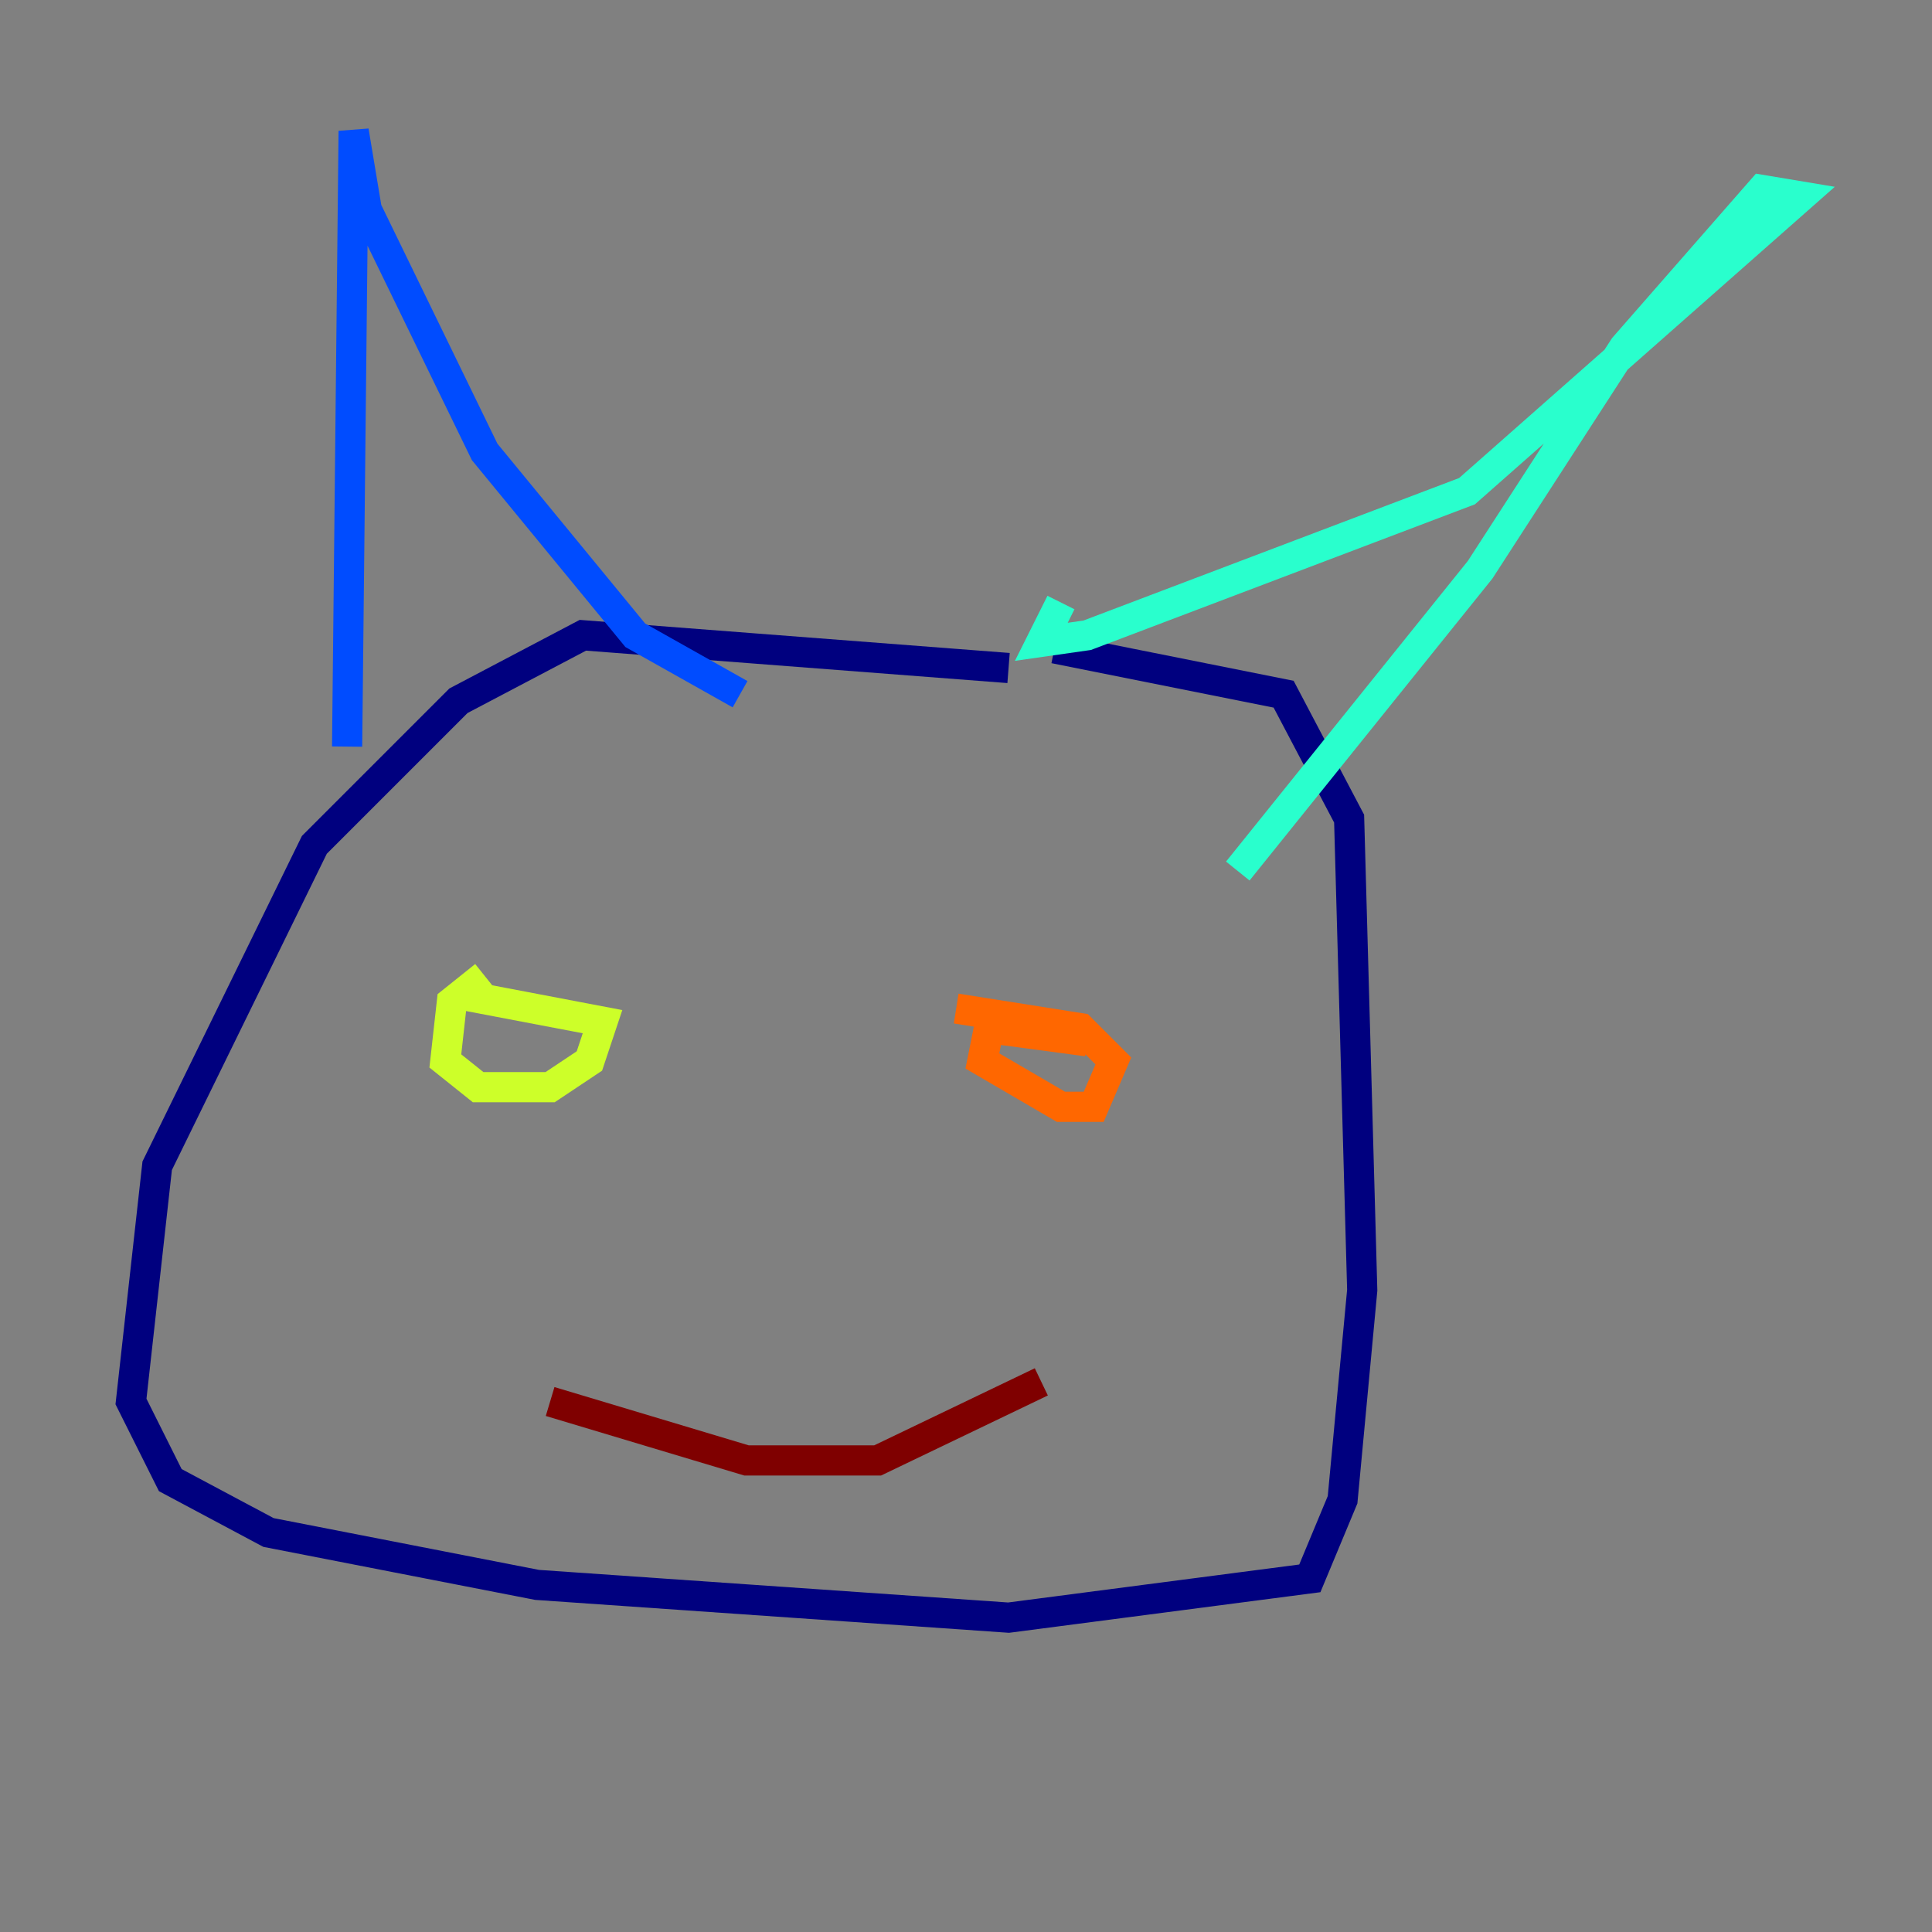 <?xml version="1.0" encoding="utf-8" ?>
<svg baseProfile="tiny" height="128" version="1.2" viewBox="0,0,128,128" width="128" xmlns="http://www.w3.org/2000/svg" xmlns:ev="http://www.w3.org/2001/xml-events" xmlns:xlink="http://www.w3.org/1999/xlink"><rect x="0" y="0" width="128" height="128" fill="#808080" stroke="none"/><defs /><polyline fill="none" points="66.82,44.258 38.617,42.088 30.373,46.427 20.827,55.973 10.414,77.234 8.678,92.854 11.281,98.061 17.79,101.532 35.58,105.003 66.82,107.173 86.78,104.57 88.949,99.363 90.251,85.478 89.383,54.237 85.044,45.993 69.858,42.956" stroke="#00007f" stroke-width="2" /><polyline fill="none" points="22.997,49.464 23.43,8.678 24.298,13.885 32.108,29.939 42.088,42.088 49.031,45.993" stroke="#004cff" stroke-width="2" /><polyline fill="none" points="70.291,39.919 68.99,42.522 72.027,42.088 97.193,32.542 119.322,13.017 116.719,12.583 107.607,22.997 98.061,37.749 82.007,57.709" stroke="#29ffcd" stroke-width="2" /><polyline fill="none" points="32.108,64.651 29.939,66.386 29.505,70.291 31.675,72.027 36.447,72.027 39.051,70.291 39.919,67.688 30.807,65.953" stroke="#cdff29" stroke-width="2" /><polyline fill="none" points="72.027,68.99 65.519,68.122 65.085,70.291 70.291,73.329 72.461,73.329 73.763,70.291 71.593,68.122 63.349,66.82" stroke="#ff6700" stroke-width="2" /><polyline fill="none" points="36.447,92.854 49.464,96.759 58.142,96.759 68.99,91.552" stroke="#7f0000" stroke-width="2" /></svg>